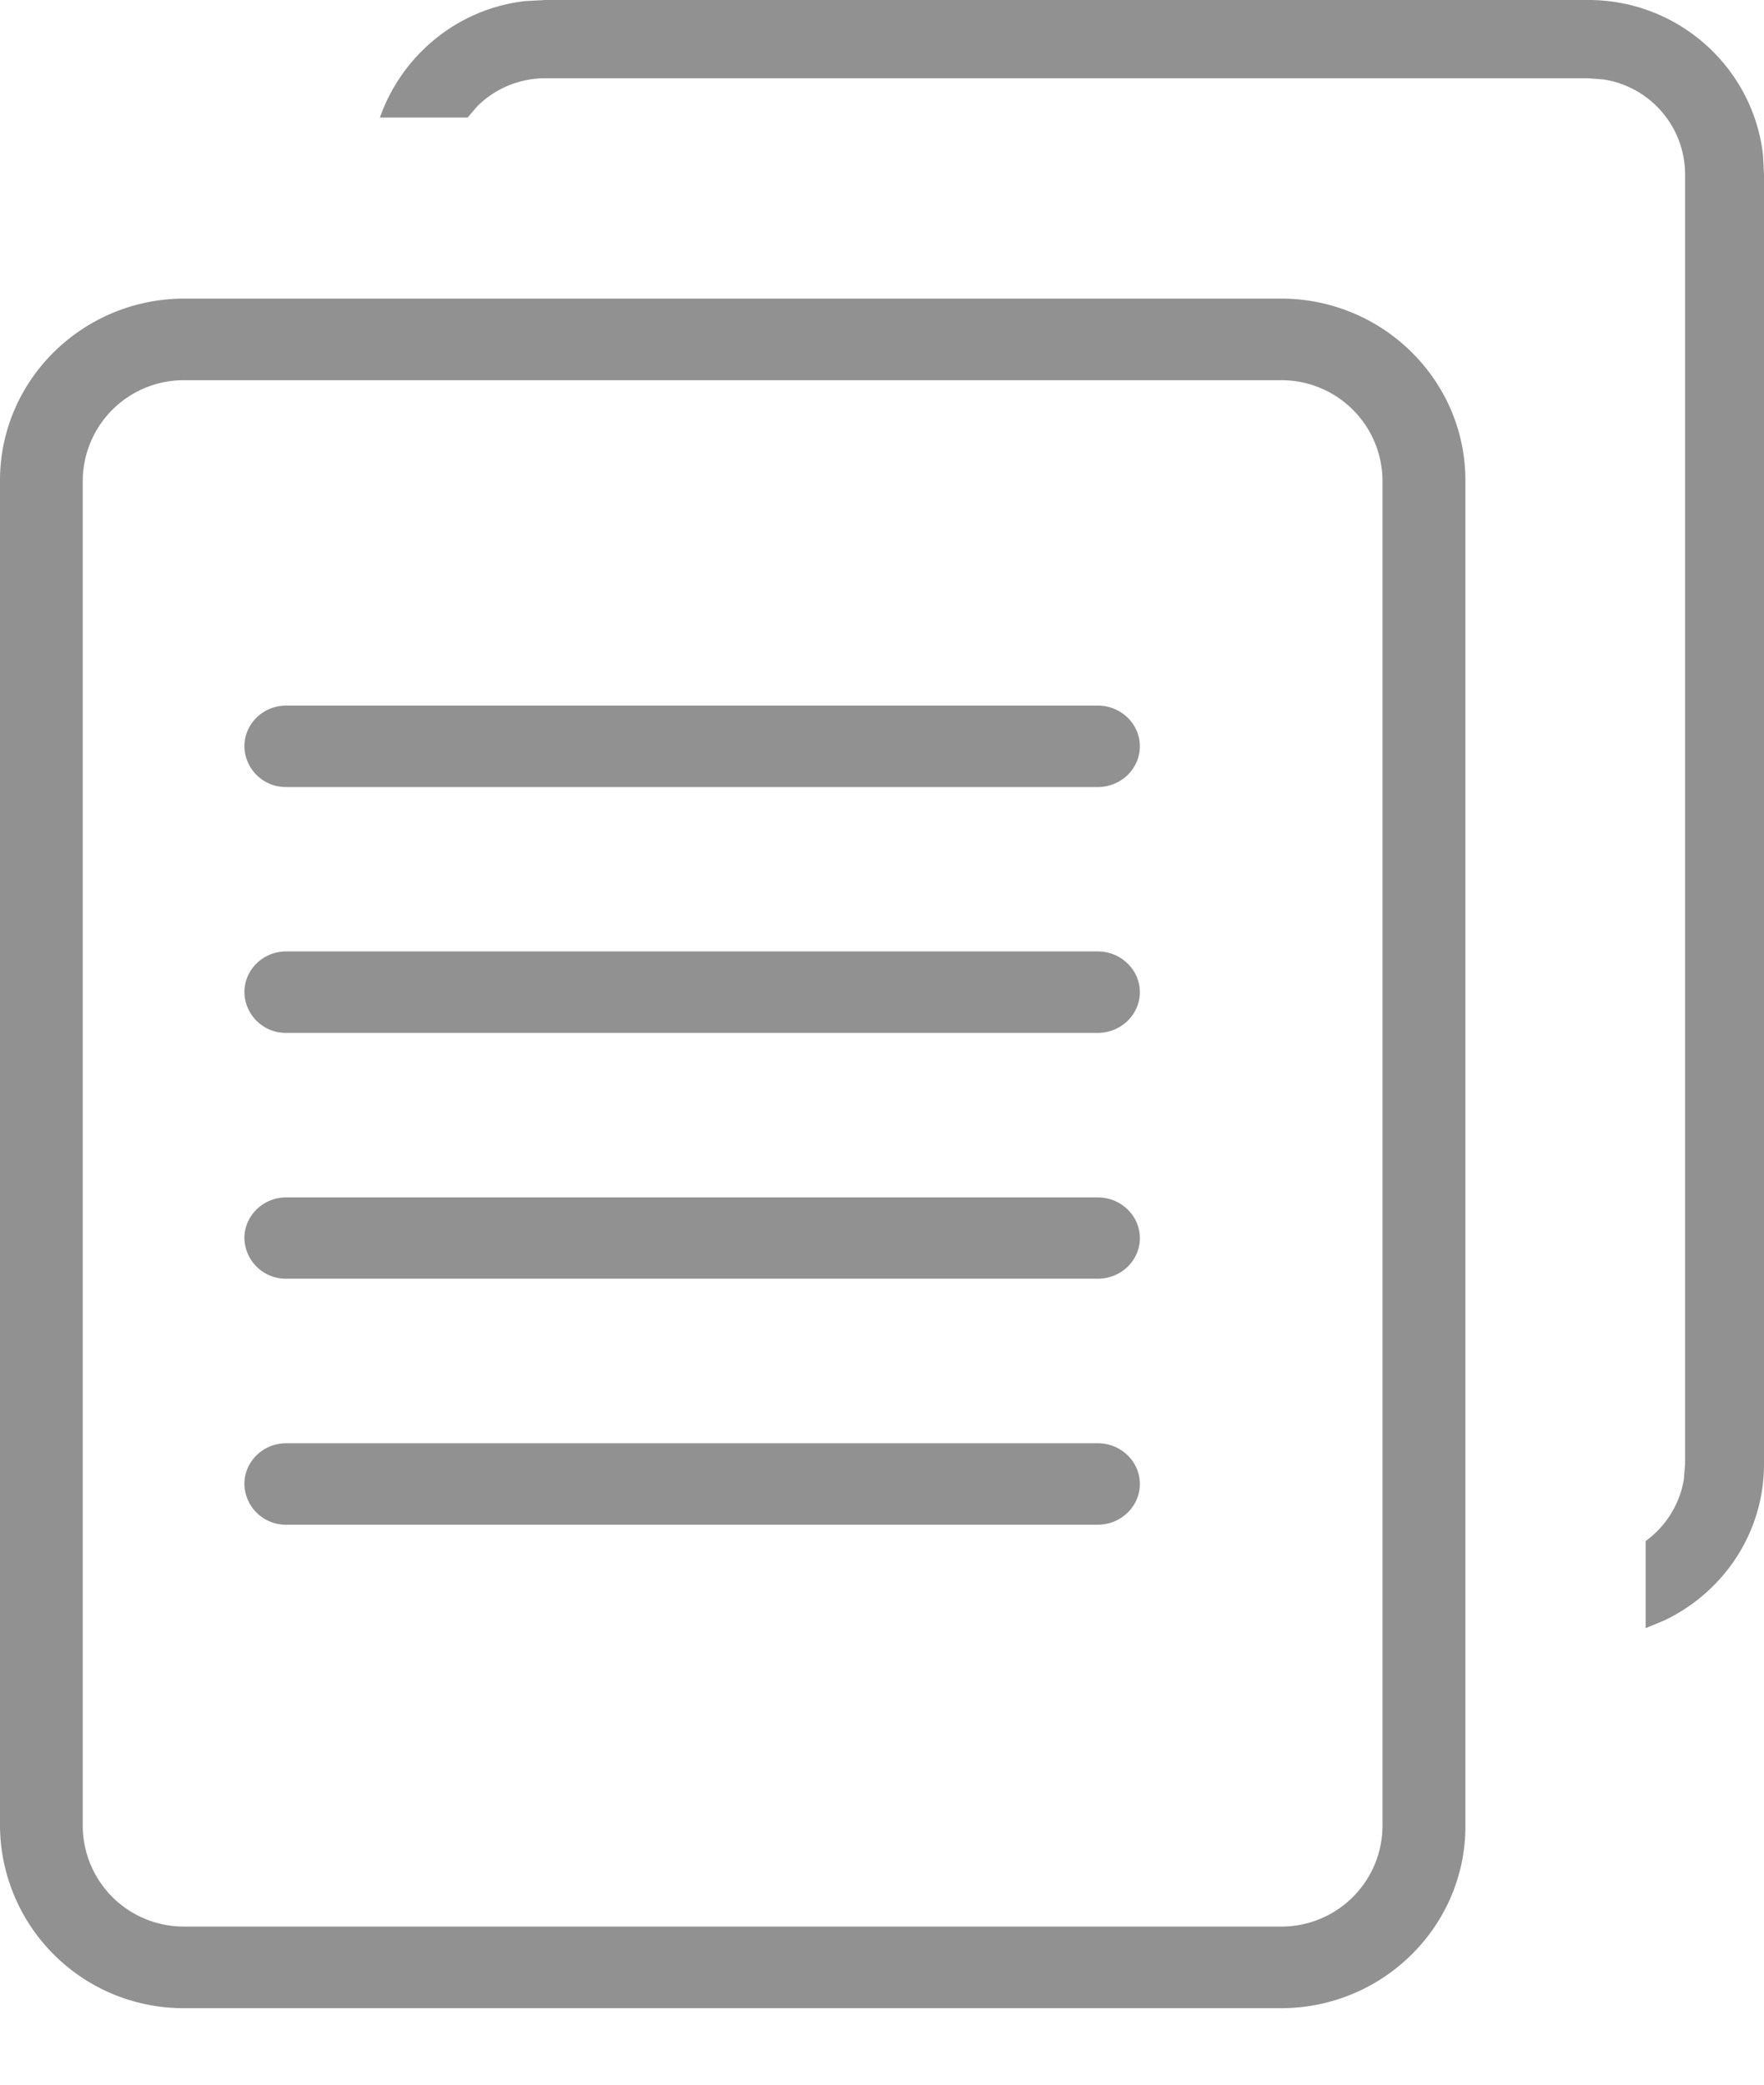 <svg xmlns="http://www.w3.org/2000/svg" width="11" height="13" viewBox="0 0 11 13">
    <path fill="#919191" fill-rule="evenodd" d="M7.988 1.862c.634 0 1.15.508 1.15 1.134v8.393c0 .625-.516 1.134-1.15 1.134H1.15A1.144 1.144 0 0 1 0 11.39V2.996c0-.626.516-1.134 1.151-1.134h6.837zm0 .509H1.15a.63.63 0 0 0-.634.625v8.393a.63.63 0 0 0 .634.625h6.837a.63.63 0 0 0 .634-.625V2.996a.63.63 0 0 0-.634-.625zM9.905 0c.564 0 1.029.425 1.089.969l.006.118V9.13c0 .432-.256.802-.624.976l-.114.047V9.61a.598.598 0 0 0 .238-.383l.008-.097V1.087a.6.6 0 0 0-.505-.591L9.905.488H3.4a.6.6 0 0 0-.424.175l-.06.07h-.547c.136-.387.481-.676.902-.726L3.4 0h6.505zM6.846 9c.144 0 .262.114.262.254s-.118.254-.262.254H1.784a.258.258 0 0 1-.26-.254c0-.14.117-.254.26-.254h5.062zm0-1.533c.144 0 .262.114.262.254s-.118.253-.262.253H1.784a.258.258 0 0 1-.26-.253c0-.14.117-.254.26-.254h5.062zm0-1.534c.144 0 .262.115.262.254 0 .14-.118.254-.262.254H1.784a.258.258 0 0 1-.26-.254c0-.14.117-.254.26-.254h5.062zm0-1.533c.144 0 .262.114.262.254s-.118.254-.262.254H1.784a.258.258 0 0 1-.26-.254c0-.14.117-.254.26-.254h5.062z"/>
</svg>
